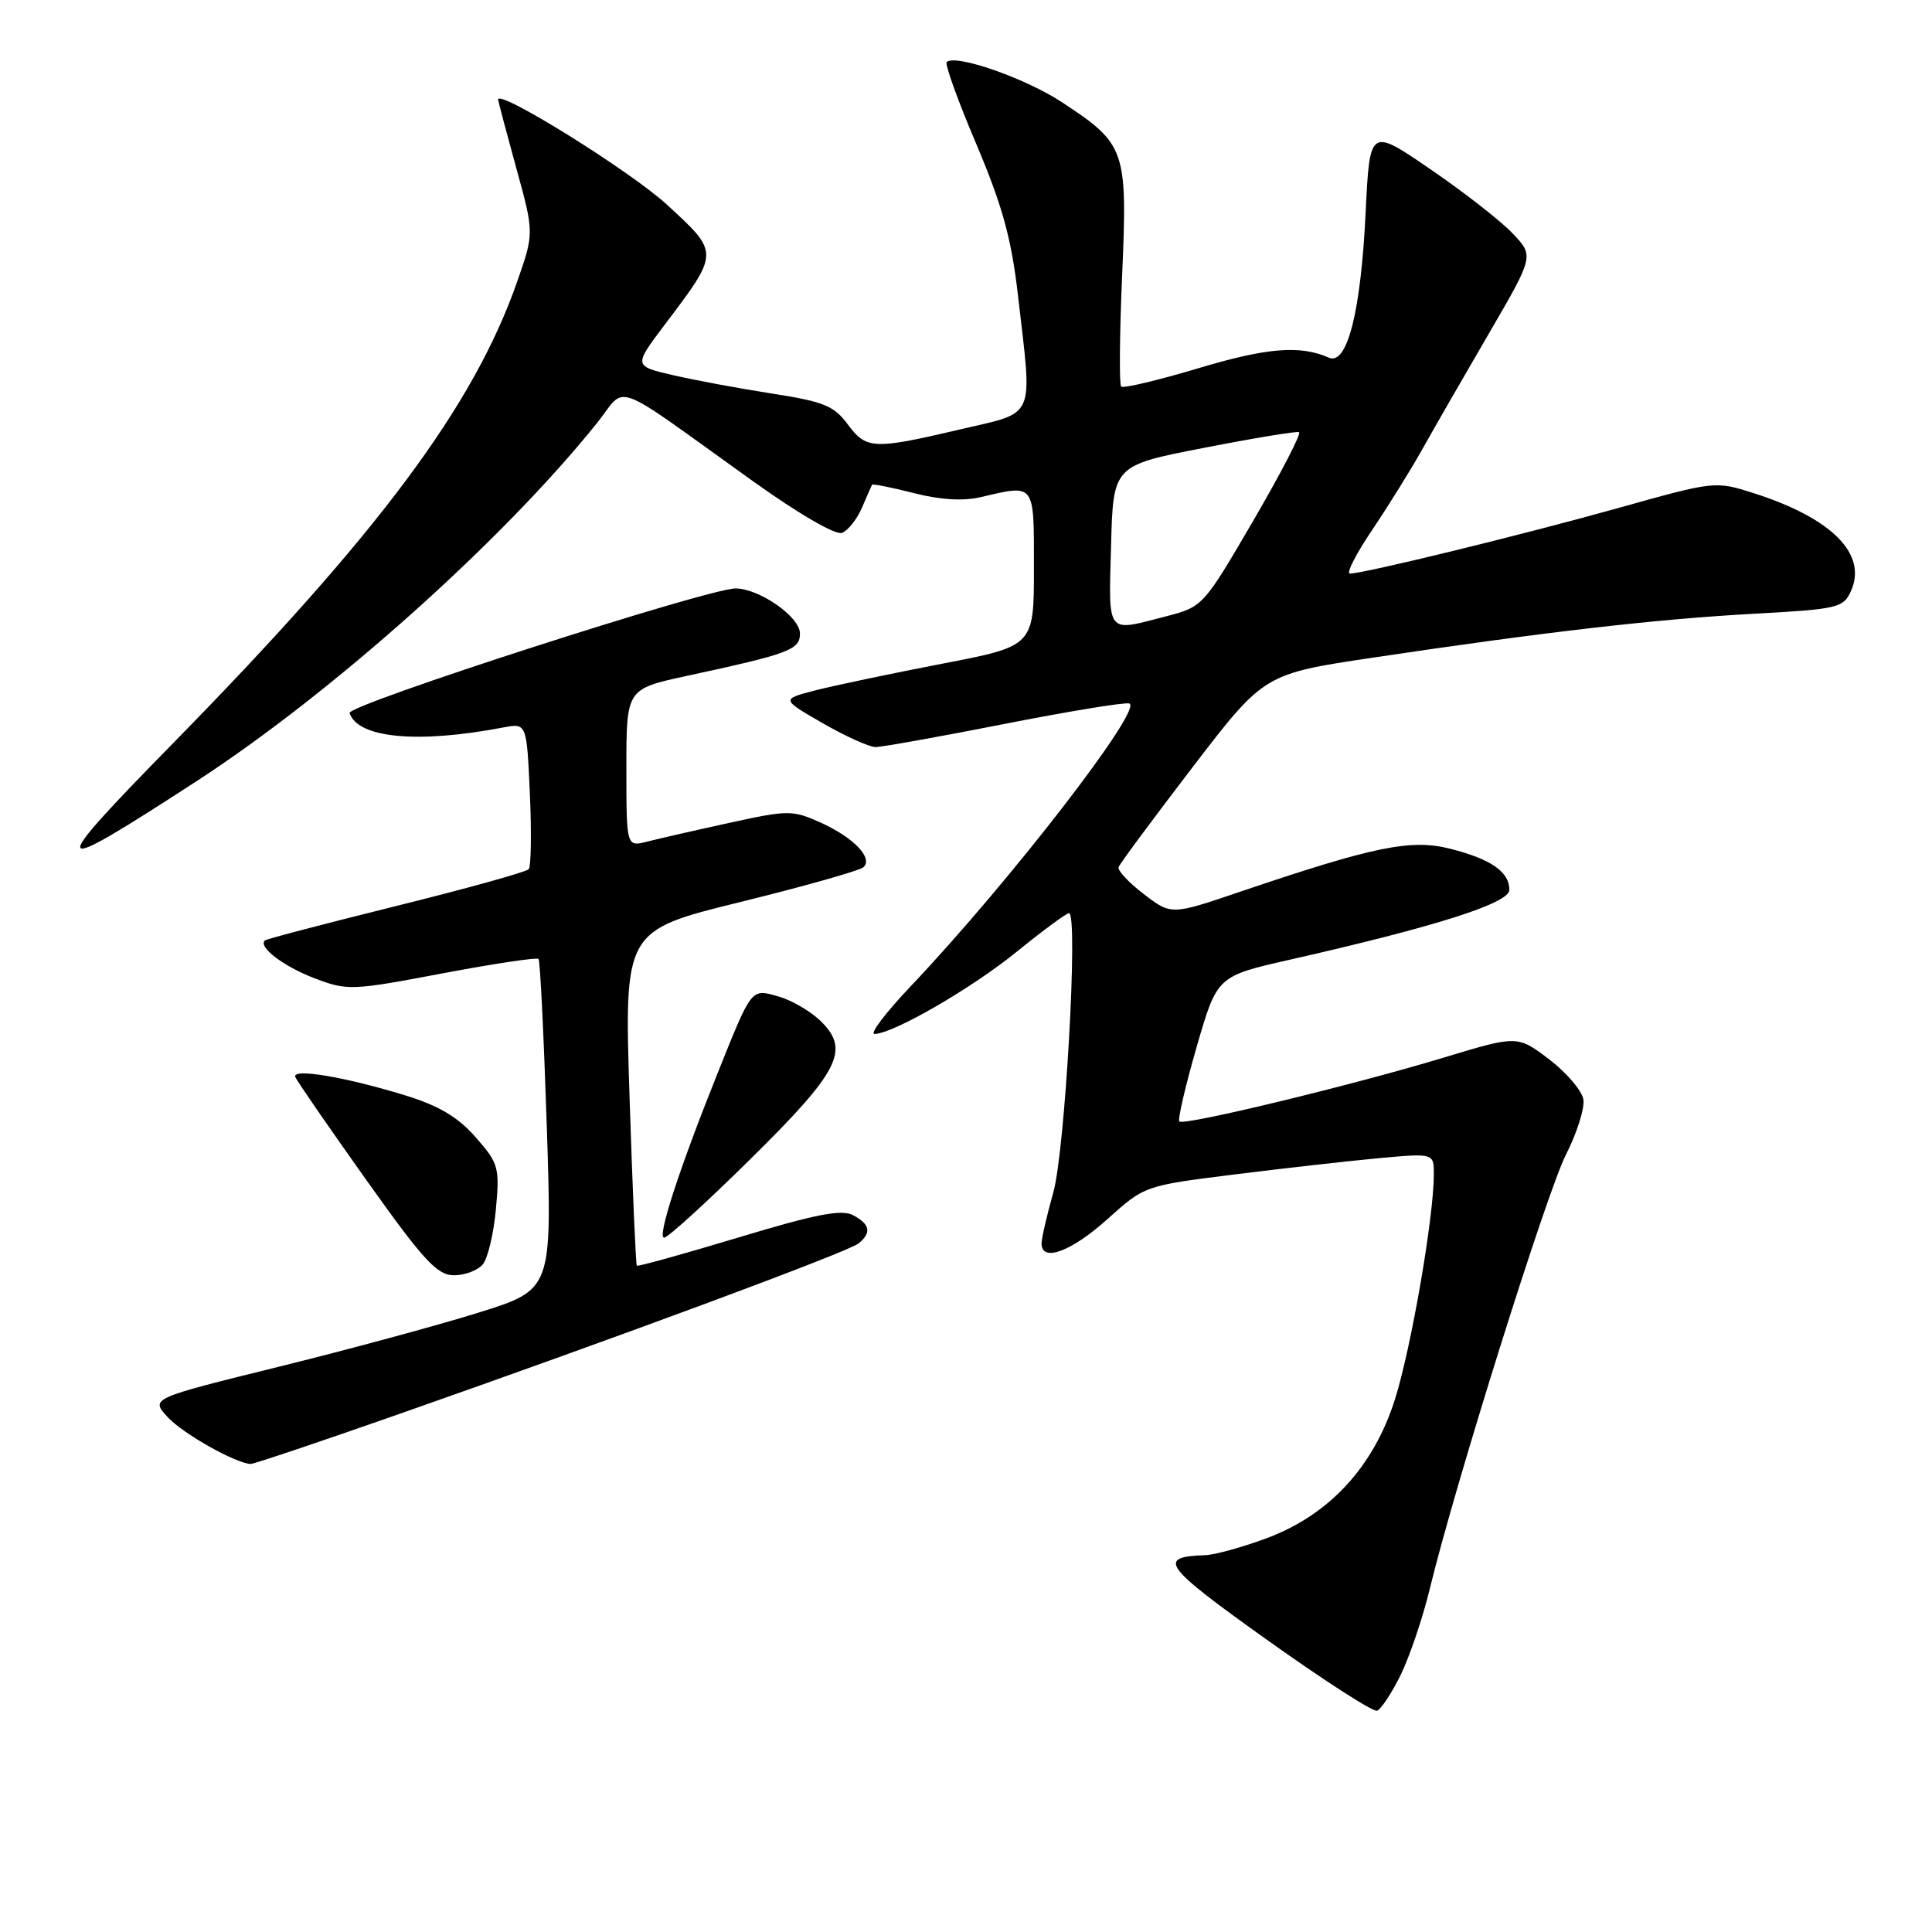 <?xml version="1.0" encoding="UTF-8" standalone="no"?>
<!DOCTYPE svg PUBLIC "-//W3C//DTD SVG 1.1//EN" "http://www.w3.org/Graphics/SVG/1.1/DTD/svg11.dtd" >
<svg xmlns="http://www.w3.org/2000/svg" xmlns:xlink="http://www.w3.org/1999/xlink" version="1.1" viewBox="0 0 256 256">
 <g >
 <path fill="currentColor"
d=" M 185.60 221.93 C 186.79 219.49 188.53 214.35 189.46 210.50 C 192.78 196.79 204.92 158.10 207.49 153.01 C 208.94 150.16 209.98 146.88 209.81 145.71 C 209.64 144.54 207.60 142.15 205.29 140.38 C 201.07 137.18 201.07 137.18 191.29 140.14 C 179.24 143.79 156.86 149.20 156.27 148.60 C 156.03 148.37 157.06 143.94 158.55 138.76 C 161.27 129.35 161.27 129.35 170.89 127.17 C 190.30 122.77 200.00 119.68 200.00 117.91 C 200.00 115.53 197.58 113.84 192.19 112.47 C 186.97 111.14 182.12 112.13 164.35 118.15 C 155.20 121.26 155.20 121.26 151.57 118.48 C 149.57 116.96 148.06 115.34 148.22 114.90 C 148.37 114.45 152.78 108.51 158.00 101.69 C 167.50 89.29 167.50 89.29 182.00 87.13 C 204.73 83.73 219.52 82.03 232.34 81.33 C 243.49 80.72 244.25 80.55 245.25 78.34 C 247.49 73.44 242.74 68.65 232.38 65.35 C 227.28 63.72 227.21 63.73 214.38 67.33 C 201.71 70.87 180.73 76.00 178.87 76.00 C 178.35 76.00 179.67 73.41 181.80 70.25 C 183.93 67.09 186.94 62.25 188.48 59.50 C 190.02 56.75 193.98 49.86 197.28 44.20 C 203.28 33.90 203.28 33.90 200.39 30.89 C 198.81 29.23 193.91 25.41 189.50 22.40 C 181.50 16.92 181.50 16.92 180.95 28.21 C 180.32 41.33 178.51 48.46 176.08 47.39 C 172.27 45.71 167.87 46.07 158.77 48.80 C 153.42 50.40 148.83 51.49 148.56 51.22 C 148.29 50.96 148.35 44.30 148.69 36.43 C 149.41 19.80 149.16 19.10 140.72 13.55 C 135.88 10.36 126.55 7.11 125.44 8.23 C 125.18 8.49 126.94 13.39 129.37 19.10 C 132.82 27.26 134.02 31.59 134.89 39.17 C 136.81 55.88 137.41 54.50 127.13 56.92 C 115.71 59.60 114.78 59.55 112.30 56.19 C 110.52 53.78 109.10 53.20 102.36 52.16 C 98.04 51.49 92.12 50.39 89.22 49.72 C 83.94 48.50 83.94 48.50 88.10 43.00 C 95.36 33.38 95.36 33.54 88.35 27.10 C 83.52 22.67 66.00 11.76 66.00 13.19 C 66.00 13.37 67.08 17.42 68.39 22.20 C 70.78 30.88 70.78 30.88 68.52 37.34 C 62.77 53.79 50.17 70.70 23.05 98.36 C 5.88 115.87 6.19 116.41 26.00 103.54 C 44.01 91.84 66.64 71.60 79.10 56.06 C 83.18 50.97 80.52 49.98 99.81 63.79 C 105.79 68.07 110.73 70.94 111.57 70.61 C 112.36 70.31 113.55 68.81 114.21 67.28 C 114.87 65.75 115.47 64.38 115.55 64.23 C 115.64 64.09 118.11 64.58 121.05 65.33 C 124.55 66.23 127.62 66.42 129.95 65.87 C 137.22 64.18 137.00 63.88 137.00 75.30 C 137.00 85.61 137.00 85.61 124.82 87.95 C 118.12 89.24 110.58 90.83 108.07 91.47 C 103.50 92.65 103.50 92.65 109.00 95.82 C 112.03 97.56 115.17 98.98 116.00 98.99 C 116.83 98.99 124.44 97.63 132.92 95.96 C 141.40 94.29 148.91 93.05 149.62 93.21 C 151.69 93.68 133.74 116.92 120.61 130.75 C 117.35 134.19 115.22 137.00 115.87 137.00 C 118.31 137.00 128.72 130.99 134.76 126.08 C 138.20 123.29 141.30 121.00 141.65 121.00 C 142.90 121.00 141.13 152.46 139.57 158.00 C 138.72 161.03 138.02 164.06 138.01 164.75 C 137.99 167.31 141.94 165.86 146.73 161.55 C 151.67 157.11 151.67 157.11 163.59 155.62 C 170.14 154.80 178.76 153.83 182.75 153.46 C 190.00 152.80 190.00 152.80 189.99 155.65 C 189.98 161.34 186.98 178.66 184.83 185.45 C 181.97 194.44 176.07 200.79 167.71 203.87 C 164.53 205.04 160.93 206.03 159.71 206.07 C 153.24 206.28 154.10 207.45 167.83 217.25 C 175.34 222.61 181.93 226.86 182.46 226.68 C 182.99 226.50 184.40 224.36 185.60 221.93 Z  M 52.73 187.42 C 82.31 177.04 112.38 165.88 113.75 164.77 C 115.51 163.34 115.31 162.23 113.04 161.02 C 111.53 160.21 108.11 160.87 97.86 163.97 C 90.58 166.16 84.52 167.85 84.38 167.71 C 84.25 167.58 83.81 157.53 83.42 145.39 C 82.71 123.31 82.71 123.31 98.11 119.52 C 106.57 117.44 113.91 115.36 114.41 114.91 C 115.74 113.70 113.09 110.95 108.66 108.96 C 105.01 107.33 104.40 107.33 96.66 109.03 C 92.17 110.01 87.26 111.13 85.75 111.52 C 83.00 112.22 83.00 112.22 83.00 101.75 C 83.00 91.29 83.00 91.29 91.05 89.55 C 104.63 86.62 106.00 86.10 106.00 83.94 C 106.00 81.75 100.69 78.03 97.50 77.97 C 94.02 77.91 45.97 93.41 46.32 94.48 C 47.42 97.81 55.31 98.56 66.65 96.40 C 69.79 95.80 69.79 95.80 70.21 105.15 C 70.44 110.29 70.37 114.80 70.06 115.17 C 69.75 115.54 61.85 117.73 52.50 120.05 C 43.15 122.37 35.32 124.42 35.11 124.61 C 34.15 125.45 37.54 128.04 41.66 129.62 C 46.02 131.28 46.58 131.26 58.57 128.99 C 65.39 127.70 71.15 126.83 71.36 127.07 C 71.57 127.31 72.06 137.26 72.45 149.19 C 73.16 170.88 73.16 170.88 63.44 173.92 C 58.09 175.59 46.11 178.84 36.82 181.13 C 19.94 185.30 19.94 185.30 22.22 187.78 C 24.23 189.97 31.25 193.92 33.23 193.98 C 33.63 193.99 42.41 191.04 52.73 187.42 Z  M 63.97 167.54 C 64.64 166.73 65.42 163.44 65.71 160.21 C 66.22 154.69 66.06 154.14 63.03 150.69 C 60.68 148.01 58.15 146.51 53.66 145.13 C 45.67 142.68 38.65 141.51 39.13 142.71 C 39.33 143.22 43.55 149.34 48.50 156.30 C 56.09 166.98 57.91 168.97 60.13 168.98 C 61.57 168.99 63.30 168.34 63.97 167.54 Z  M 99.39 153.63 C 111.17 142.01 112.64 139.18 108.85 135.40 C 107.53 134.07 104.99 132.57 103.22 132.06 C 99.47 130.99 99.70 130.69 94.94 142.57 C 89.94 155.07 87.04 164.00 88.00 164.00 C 88.49 164.00 93.61 159.33 99.39 153.63 Z  M 147.22 72.34 C 147.50 61.68 147.50 61.68 159.50 59.35 C 166.10 58.06 171.78 57.12 172.13 57.26 C 172.48 57.39 169.76 62.65 166.09 68.95 C 159.44 80.35 159.40 80.40 154.46 81.68 C 146.51 83.74 146.90 84.24 147.22 72.34 Z "/>
</g>
</svg>